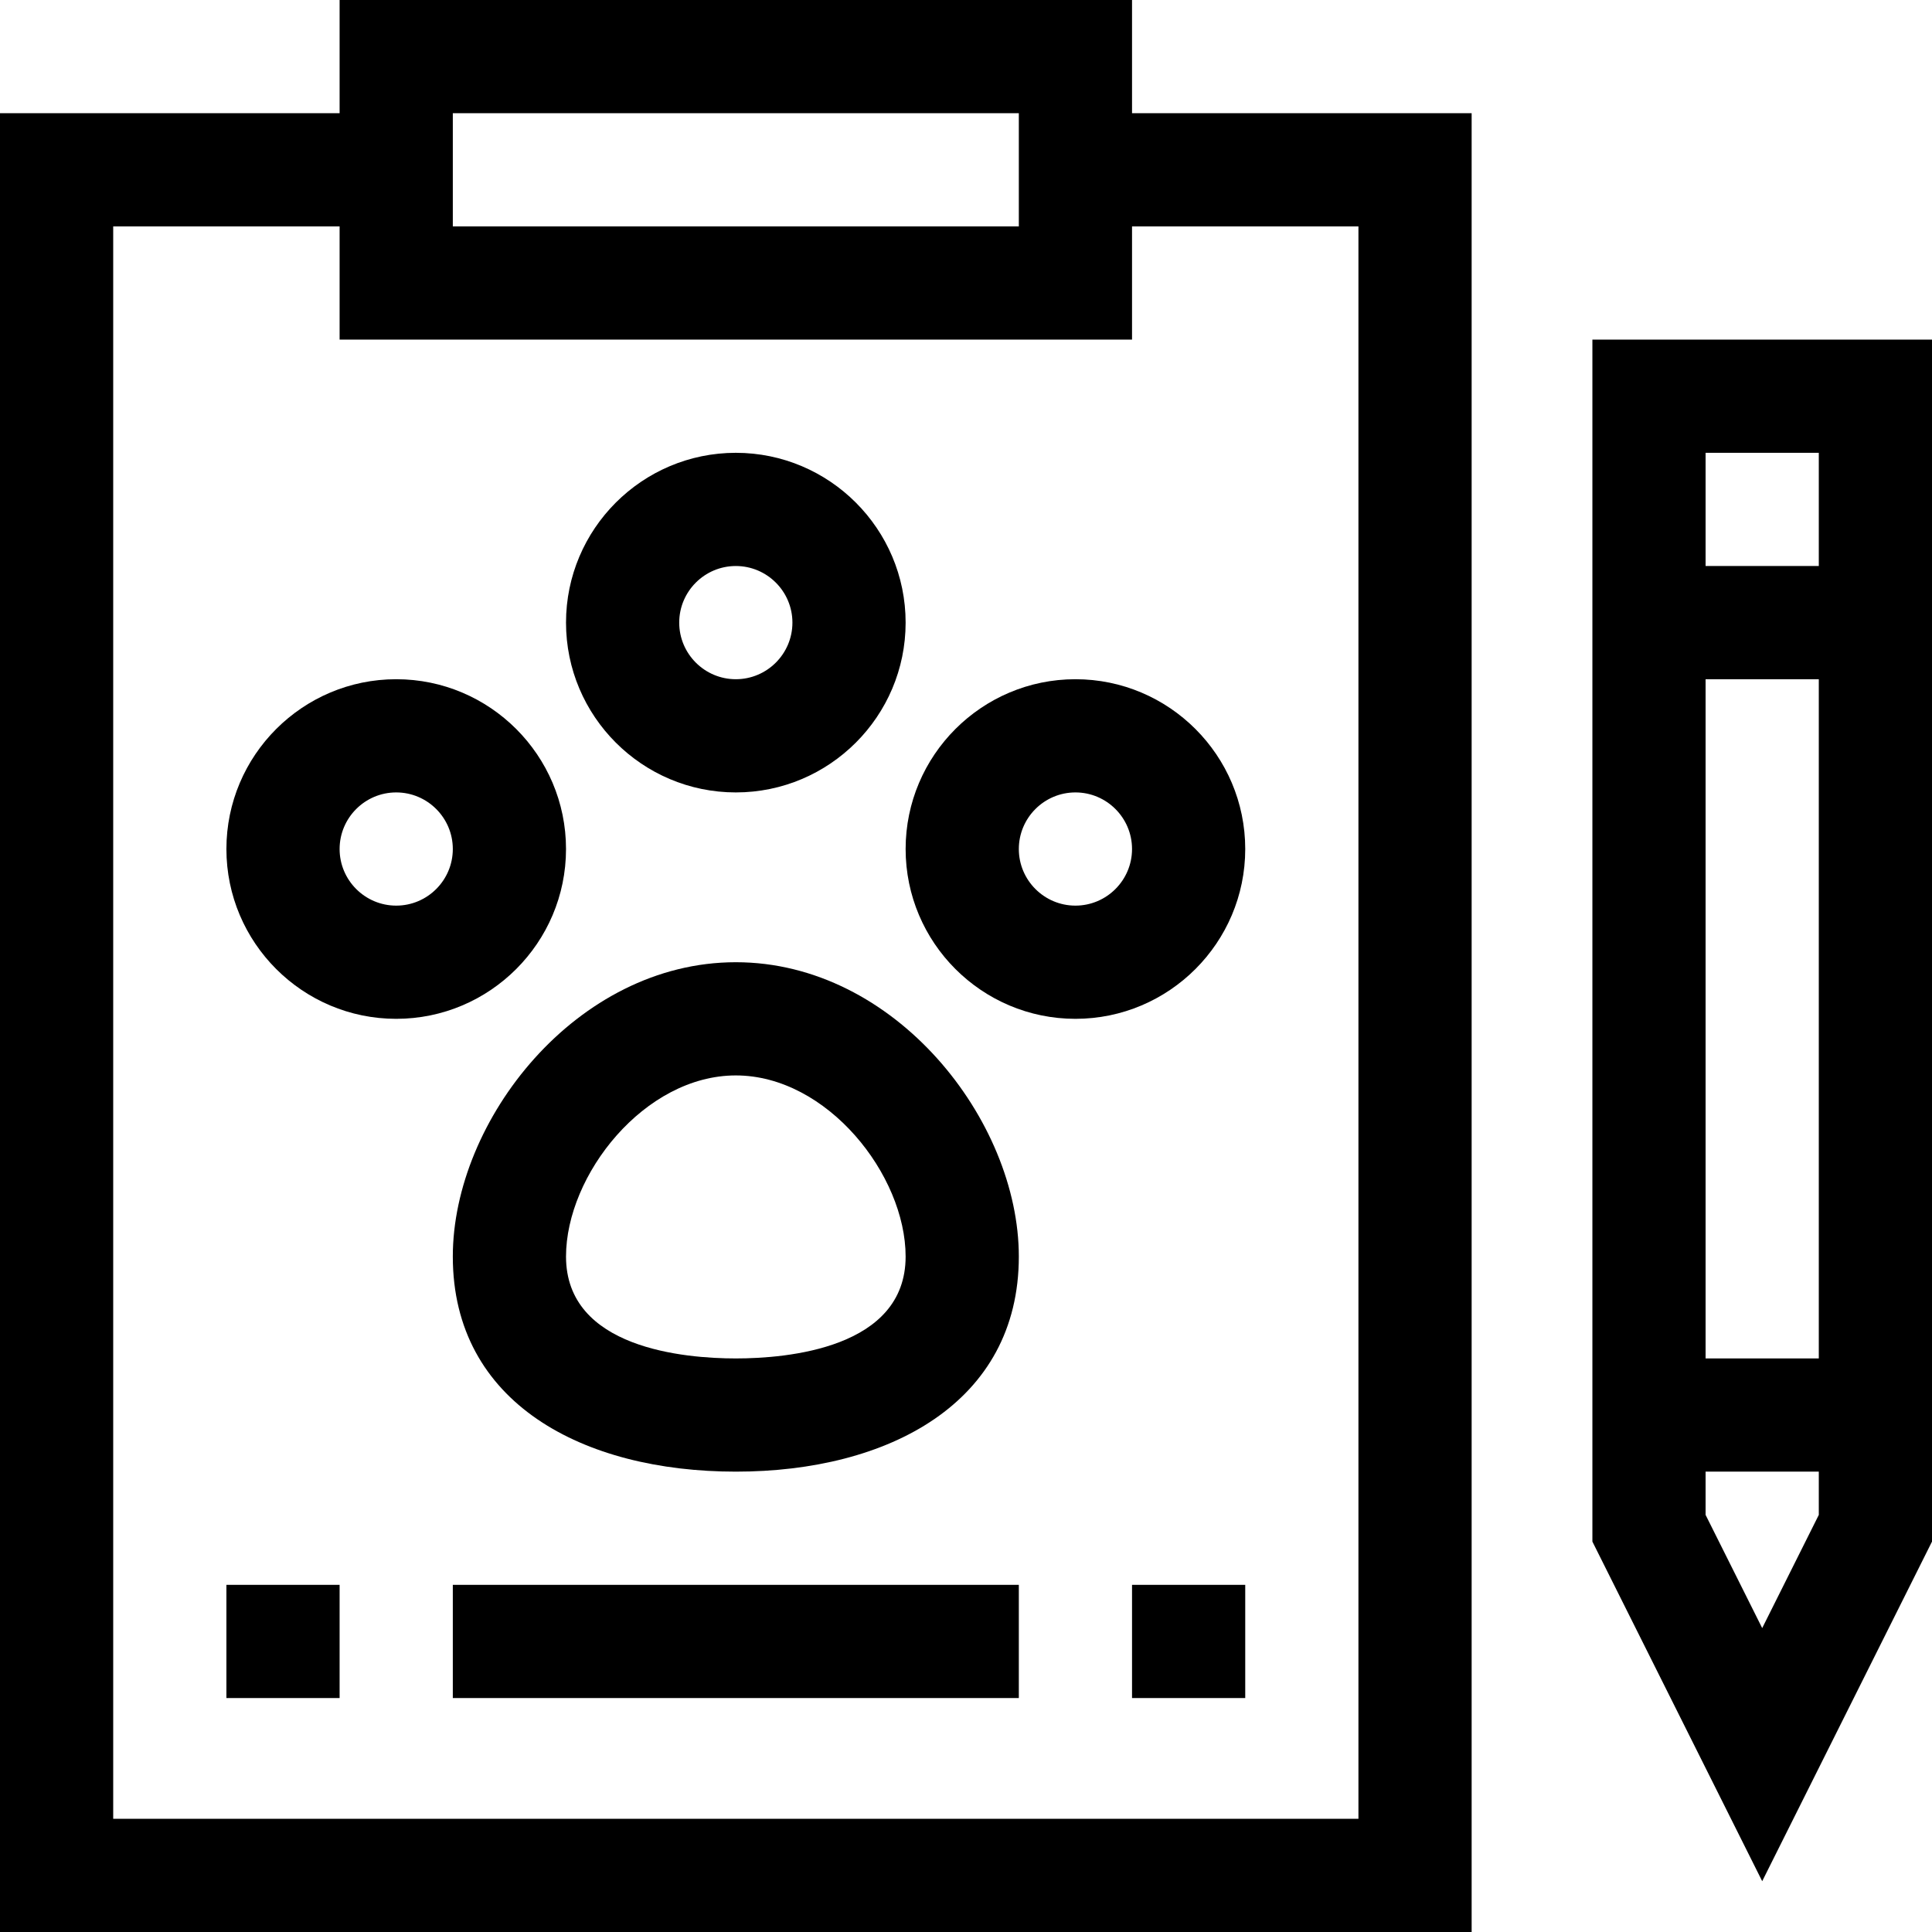 <svg height="512pt" viewBox="0 0 512 512" width="512pt" xmlns="http://www.w3.org/2000/svg"><path d="m195 255c-42.238 0-75 41.93-75 78 0 38.863 34.59 57 75 57 40.43 0 75-18.219 75-57 0-36.07-32.762-78-75-78zm0 105c-13.531 0-45-2.633-45-27 0-21.605 20.766-48 45-48s45 26.395 45 48c0 24.367-31.469 27-45 27zm0 0"/><path d="m195 210c24.812 0 45-20.188 45-45s-20.188-45-45-45-45 20.188-45 45 20.188 45 45 45zm0-60c8.27 0 15 6.73 15 15s-6.73 15-15 15-15-6.73-15-15 6.73-15 15-15zm0 0"/><path d="m150 225c0-24.812-20.188-45-45-45s-45 20.188-45 45 20.188 45 45 45 45-20.188 45-45zm-45 15c-8.27 0-15-6.73-15-15s6.73-15 15-15 15 6.73 15 15-6.73 15-15 15zm0 0"/><path d="m240 225c0 24.812 20.188 45 45 45s45-20.188 45-45-20.188-45-45-45-45 20.188-45 45zm60 0c0 8.27-6.73 15-15 15s-15-6.73-15-15 6.73-15 15-15 15 6.73 15 15zm0 0"/><path d="m300 0h-210v30h-90v482h390v-482h-90zm-180 30h150v30h-150zm240 30v422h-330v-422h60v30h210v-30zm0 0"/><path d="m120 420h150v30h-150zm0 0"/><path d="m60 420h30v30h-30zm0 0"/><path d="m300 420h30v30h-30zm0 0"/><path d="m422 90v318.539l45 90 45-90v-318.539zm60 30v30h-30v-30zm0 60v180h-30v-180zm-15 251.461-15-30v-11.461h30v11.461zm0 0"/></svg>